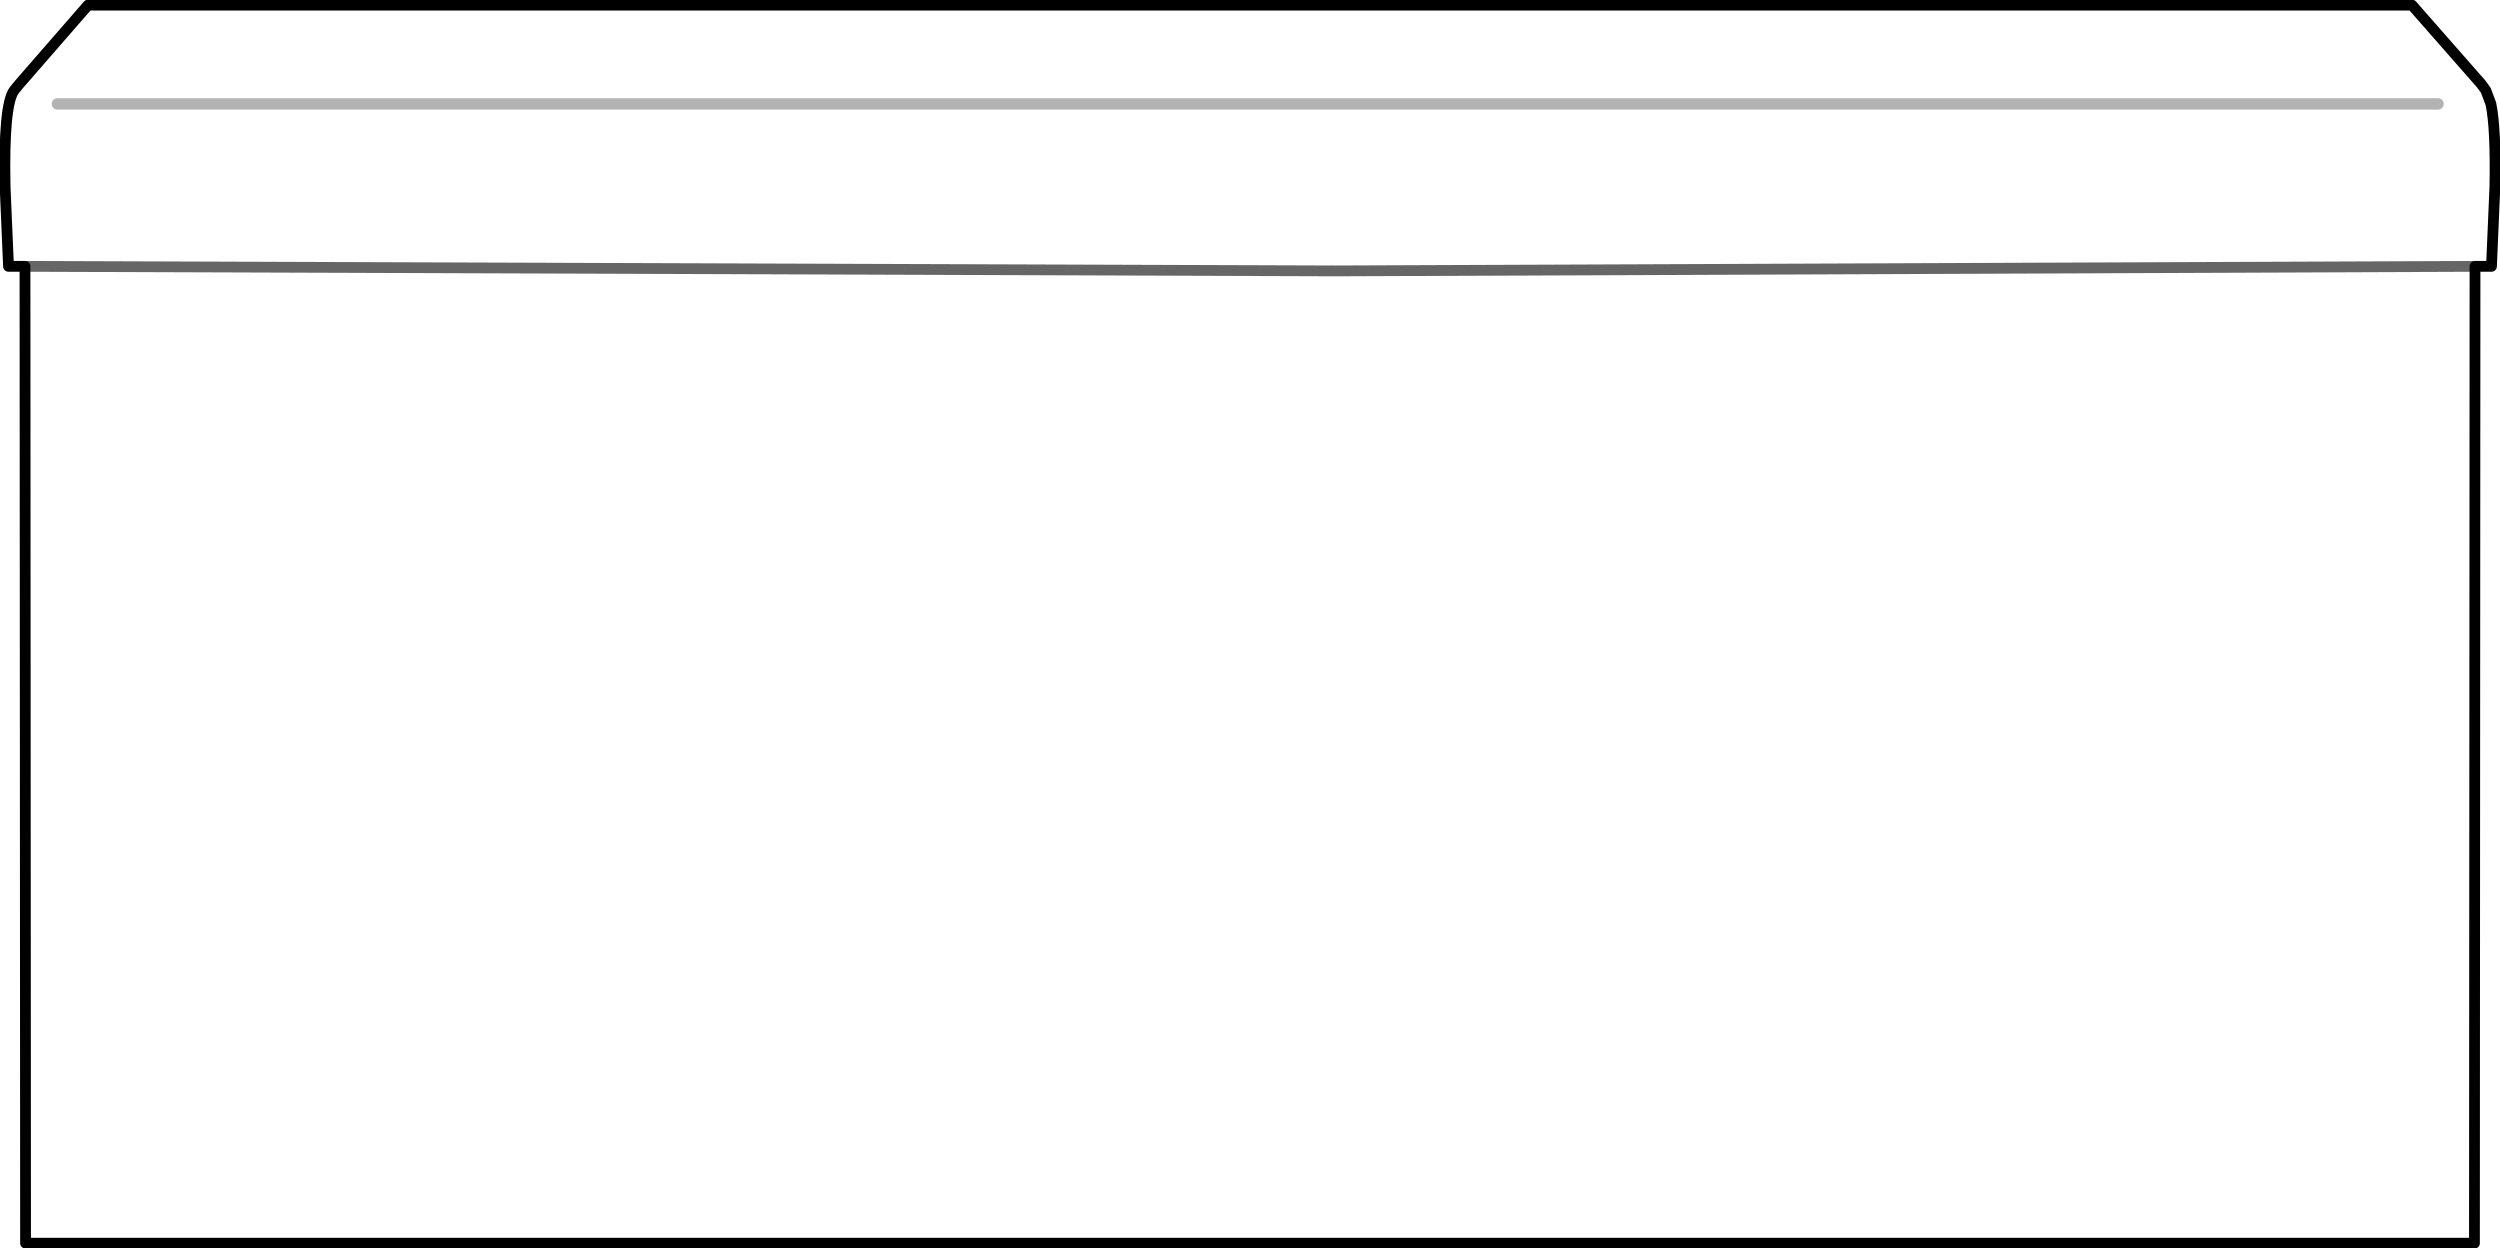 <?xml version="1.0" encoding="UTF-8" standalone="no"?>
<svg xmlns:xlink="http://www.w3.org/1999/xlink" height="109.9px" width="220.1px" xmlns="http://www.w3.org/2000/svg">
  <g transform="matrix(1.0, 0.0, 0.0, 1.0, 110.05, 29.6)">
    <path d="M109.3 -6.15 L107.85 -6.15 107.8 79.85 -107.8 79.85 -107.85 -6.15 -109.3 -6.15 -109.6 -13.15 Q-109.75 -20.4 -108.8 -21.65 L-108.35 -22.2 -102.3 -29.15 102.3 -29.15 108.4 -22.2 108.8 -21.65 109.25 -20.45 Q109.7 -18.25 109.6 -13.15 L109.3 -6.15" fill="#ffffff" fill-opacity="0.0" fill-rule="evenodd" stroke="none"/>
    <path d="M109.3 -6.15 L109.6 -13.15 Q109.7 -18.25 109.25 -20.45 L108.8 -21.65 108.4 -22.2 102.3 -29.15 -102.3 -29.15 -108.35 -22.2 -108.8 -21.65 Q-109.75 -20.4 -109.6 -13.15 L-109.3 -6.15 -107.85 -6.15 -107.8 79.85 107.8 79.85 107.85 -6.15 109.3 -6.15 Z" fill="none" stroke="#000000" stroke-linecap="round" stroke-linejoin="round" stroke-width="0.95"/>
    <path d="M-107.85 -6.15 L7.5 -5.75 107.85 -6.15" fill="none" stroke="#000000" stroke-linecap="round" stroke-linejoin="round" stroke-opacity="0.6" stroke-width="0.95"/>
    <path d="M-105.0 -20.45 L104.6 -20.45" fill="none" stroke="#000000" stroke-linecap="round" stroke-linejoin="round" stroke-opacity="0.298" stroke-width="1.0"/>
  </g>
</svg>
